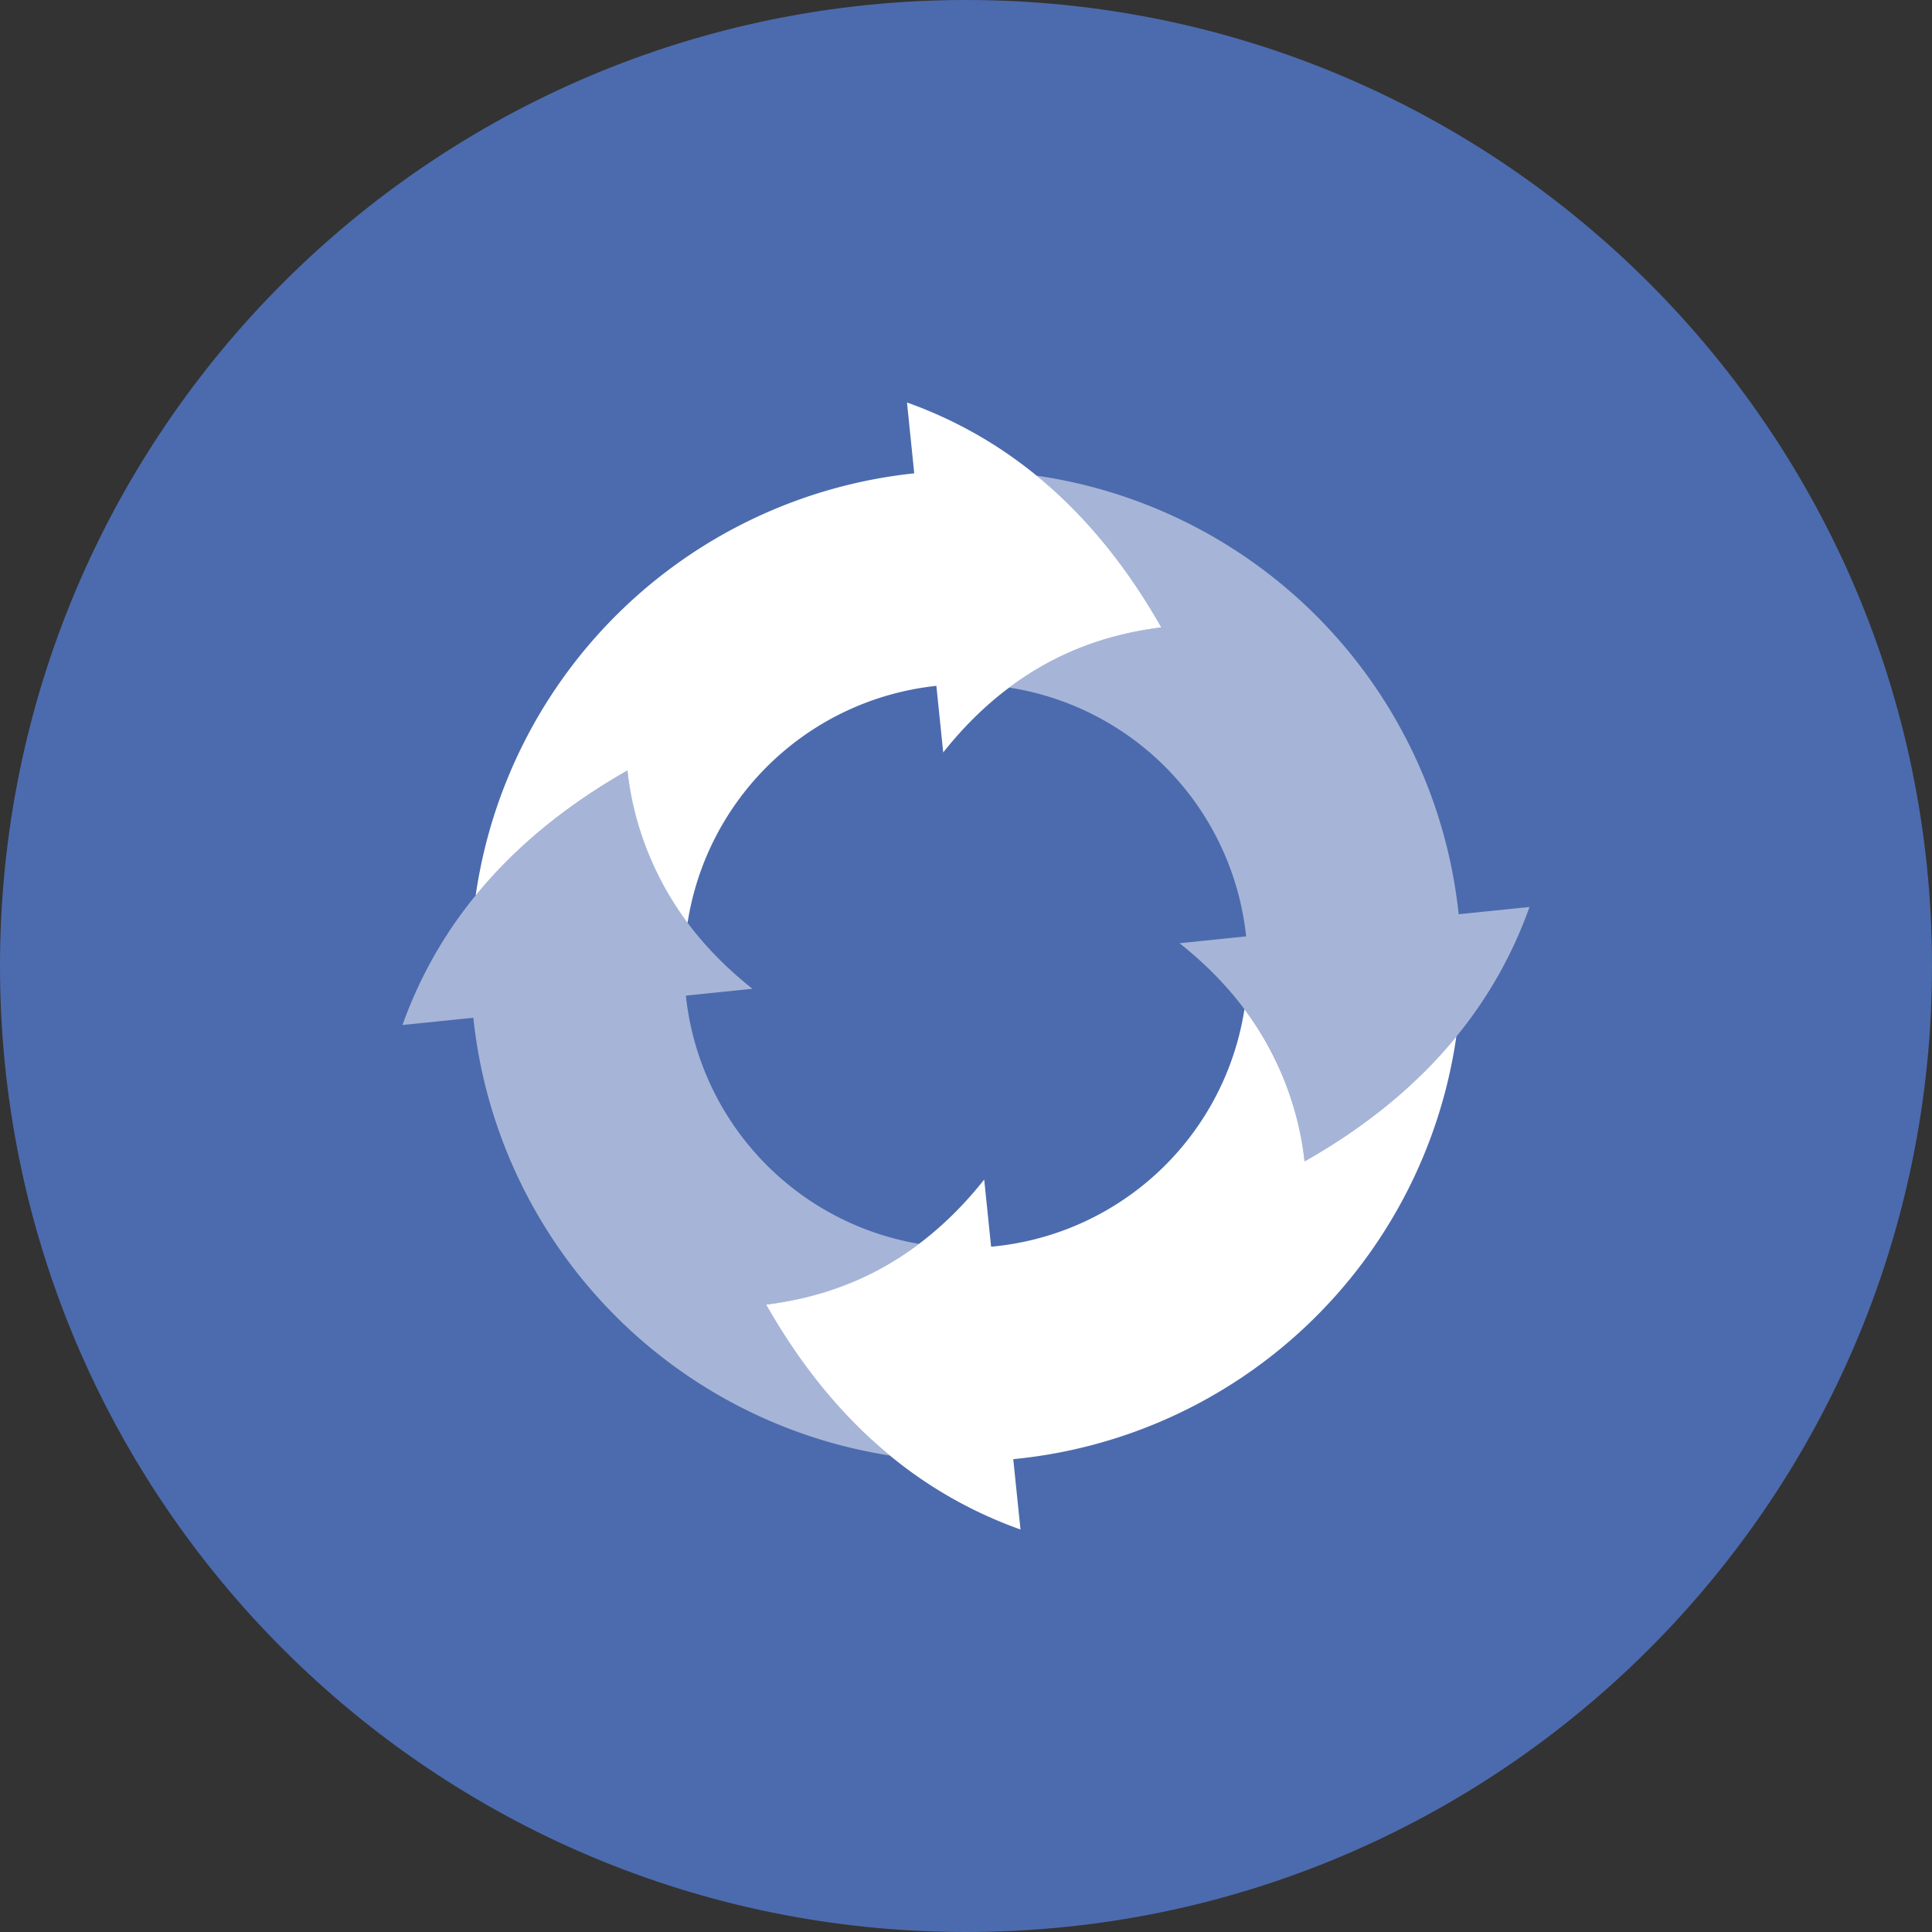 <svg xmlns="http://www.w3.org/2000/svg" fill="none" viewBox="0 0 24 24"><rect x="0" y="0" width="24" height="24" fill="#333333" stroke="none"/><g clip-path="url(#a)"><path fill="#4C6BAE" d="M12 24c6.627 0 12-5.373 12-12S18.627 0 12 0 0 5.373 0 12s5.373 12 12 12Z"/><path fill="#fff" fill-rule="evenodd" d="m5.88 12.643-.88.09c.47-1.317 1.402-2.37 2.794-3.16.132 1.091.65 1.994 1.553 2.71l-.827.085a3.502 3.502 0 0 0 2.897 3.084 3.873 3.873 0 0 1-1.9.754c.433.763.946 1.389 1.537 1.875a6.156 6.156 0 0 1-5.174-5.438Zm12.24-1.286.88-.09c-.47 1.317-1.402 2.37-2.794 3.16-.132-1.091-.65-1.994-1.553-2.71l.827-.085a3.502 3.502 0 0 0-2.944-3.091 3.872 3.872 0 0 1 1.892-.747c-.438-.77-.954-1.397-1.552-1.885a6.156 6.156 0 0 1 5.244 5.448Z" clip-rule="evenodd" opacity=".5"/><path fill="#fff" fill-rule="evenodd" d="m12.587 18.126.09.874c-1.317-.47-2.37-1.402-3.16-2.794 1.09-.132 1.994-.65 2.709-1.553l.086.834a3.502 3.502 0 0 0 3.147-2.95c.413.552.67 1.205.747 1.89.77-.436 1.397-.953 1.885-1.55a6.156 6.156 0 0 1-5.504 5.249ZM11.357 5.88l-.09-.88c1.317.47 2.37 1.402 3.16 2.794-1.091.132-1.994.65-2.71 1.553l-.085-.827a3.502 3.502 0 0 0-3.091 2.944 3.872 3.872 0 0 1-.747-1.892c-.77.438-1.397.954-1.885 1.552a6.156 6.156 0 0 1 5.448-5.244Z" clip-rule="evenodd"/></g><defs><clipPath id="a"><path fill="#fff" d="M0 0h24v24H0z"/></clipPath></defs></svg>